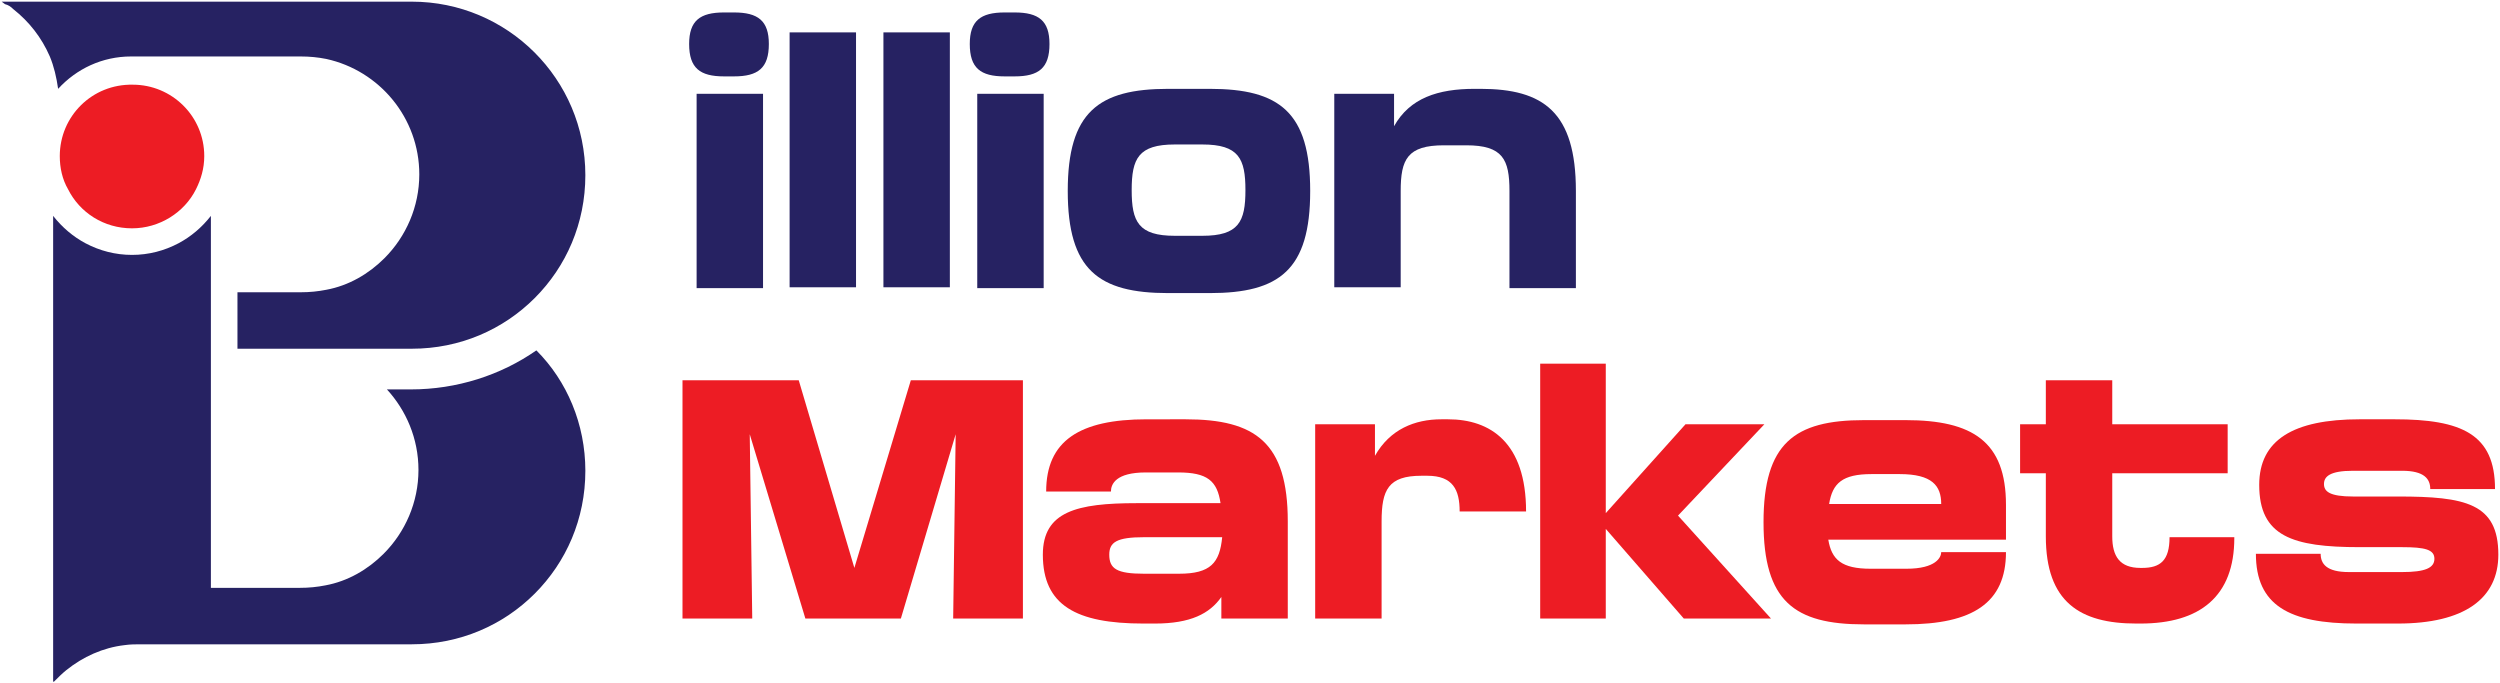 <svg version="1.1" id="Layer_1" xmlns="http://www.w3.org/2000/svg" xmlns:xlink="http://www.w3.org/1999/xlink" x="0px" y="0px"
	 viewBox="0 0 301.1 82.3" style="enable-background:new 0 0 301.1 82.3;" xml:space="preserve">
<style type="text/css">
	.st0{fill:#ED1C24;}
	.st1{fill:#262262;}
</style>
<g>
	<path class="st0" d="M7.2,18.8c0,1.4,0.3,2.8,1,4c1.4,2.8,4.3,4.7,7.7,4.7c3.3,0,6.3-1.9,7.7-4.7c0.6-1.2,1-2.5,1-4
		c0-4.8-3.9-8.6-8.6-8.6C11.1,10.1,7.2,14,7.2,18.8"/>
	<path class="st1" d="M15.8,6.8c0.2,0,0.4,0,0.6,0c0.2,0,0.4,0,0.7,0h19.1c1.1,0,2.1,0.1,3.1,0.3c6.4,1.4,11.2,7.1,11.2,13.9
		c0,3.9-1.6,7.5-4.2,10.1c-1.9,1.9-4.3,3.3-7,3.8c-1,0.2-2,0.3-3.1,0.3h-7.6V42h21c5.8,0,11-2.3,14.8-6.1c3.8-3.8,6.1-9,6.1-14.8
		c0-11.6-9.4-20.9-20.9-20.9H0.2c0.1,0.1,0.3,0.2,0.4,0.3h0C1,0.6,1.3,0.8,1.6,1.1c0,0,0,0,0,0C3.5,2.6,5,4.5,6,6.8
		C6.5,8,6.8,9.3,7,10.7C9.2,8.3,12.3,6.8,15.8,6.8"/>
	<path class="st1" d="M49.5,46.9h-2.9c2.3,2.5,3.8,5.9,3.8,9.7c0,3.9-1.6,7.5-4.2,10.1c-1.9,1.9-4.3,3.3-7,3.8c-1,0.2-2,0.3-3.1,0.3
		H25.4V26c-1.1,1.4-2.4,2.5-3.9,3.3c-1.7,0.9-3.6,1.4-5.6,1.4c-2,0-3.9-0.5-5.6-1.4c-1.5-0.8-2.8-1.9-3.9-3.3v56.1h0.1
		c0.5-0.5,1-1,1.5-1.4c2-1.6,4.4-2.7,7-3c0.7-0.1,1.3-0.1,2-0.1h32.6c5.8,0,11-2.3,14.8-6.1c3.8-3.8,6.1-9,6.1-14.8
		c0-5.6-2.2-10.8-5.9-14.5C60.3,45.2,55,46.9,49.5,46.9"/>
	<path class="st1" d="M87.2,9.2c-2.9,0-4.2-1-4.2-3.9c0-2.8,1.3-3.8,4.2-3.8h1.2c2.9,0,4.2,1,4.2,3.8c0,2.9-1.3,3.9-4.2,3.9H87.2z
		 M83.9,11.3h8v23.4h-8V11.3z"/>
	<rect x="95.1" y="3.9" class="st1" width="8" height="30.7"/>
	<rect x="106.4" y="3.9" class="st1" width="8" height="30.7"/>
	<path class="st1" d="M121,9.2c-2.9,0-4.2-1-4.2-3.9c0-2.8,1.3-3.8,4.2-3.8h1.2c2.9,0,4.2,1,4.2,3.8c0,2.9-1.3,3.9-4.2,3.9H121z
		 M117.7,11.3h8v23.4h-8V11.3z"/>
	<path class="st1" d="M140.7,35.3c-8.4,0-12.1-2.8-12.1-12.3s3.7-12.3,12.1-12.3h5c8.4,0,12.1,2.8,12.1,12.3s-3.7,12.3-12.1,12.3
		H140.7z M144.8,28.4c4.4,0,5.2-1.7,5.2-5.5c0-3.8-0.8-5.5-5.2-5.5h-3.3c-4.4,0-5.2,1.7-5.2,5.5c0,3.8,0.8,5.5,5.2,5.5H144.8z"/>
	<path class="st1" d="M178.3,10.7c7.6,0,11.5,2.8,11.5,12.3v11.7h-8V23c0-3.8-0.8-5.5-5.2-5.5h-2.7c-4.4,0-5.2,1.7-5.2,5.5v11.6h-8
		V11.3h7.2v3.9c1.9-3.4,5.3-4.5,9.7-4.5H178.3z"/>
	<polygon class="st0" points="123.2,74.5 114.8,74.5 115.1,52.3 108.5,74.5 97,74.5 90.3,52.3 90.6,74.5 82.2,74.5 82.2,45.8 
		96.2,45.8 102.9,68.4 109.7,45.8 123.2,45.8 	"/>
	<path class="st0" d="M142.8,50.5c8.4,0,12.3,2.8,12.3,12.3v11.7h-8v-2.6c-1.4,2-3.7,3.2-8,3.2h-1.4c-8.1,0-12.1-2.2-12.1-8.3
		c0-5.2,4.1-6.2,11.3-6.2h10.1c-0.4-2.7-1.6-3.7-5.1-3.7h-3.9c-3.6,0-4.2,1.4-4.2,2.3h-7.8c0-6.1,4-8.7,12.1-8.7H142.8z M142,69.1
		c3.8,0,4.9-1.3,5.2-4.4h-9.4c-3.3,0-4.2,0.6-4.2,2.1c0,1.7,0.9,2.3,4.2,2.3H142z"/>
	<path class="st0" d="M174.4,50.5c5.1,0,9.4,2.8,9.4,11.1h-8c0-2.6-0.8-4.3-3.9-4.3h-0.7c-4,0-4.8,1.7-4.8,5.5v11.7h-8V51.1h7.2v3.8
		c1.8-3.2,4.8-4.4,8-4.4H174.4z"/>
	<polygon class="st0" points="213.3,74.5 202.8,74.5 193.4,63.7 193.4,74.5 185.5,74.5 185.5,43.8 193.4,43.8 193.4,61.8 203,51.1 
		212.5,51.1 202.1,62.1 	"/>
	<path class="st0" d="M241.6,65h-21.4c0.4,2.4,1.6,3.5,5.1,3.5h4.3c3.6,0,4.2-1.4,4.2-2h7.8c0,6.1-4,8.7-12.1,8.7h-5
		c-8.4,0-12.1-2.8-12.1-12.3c0-9.5,3.7-12.3,12.1-12.3h5c8.1,0,12.1,2.6,12.1,10.2V65z M233.8,60.7c0-2.2-1.1-3.6-5-3.6h-3.4
		c-3.5,0-4.7,1.1-5.1,3.6H233.8z"/>
	<path class="st0" d="M269.1,64.8c0,7-4.1,10.3-11.3,10.3h-0.5c-6.8,0-10.9-2.6-10.9-10.5v-7.6h-3.1v-5.9h3.1v-5.3h8v5.3h13.9v5.9
		h-13.9v7.6c0,2.4,0.9,3.8,3.4,3.8h0.2c2.2,0,3.3-0.9,3.3-3.7H269.1z"/>
	<path class="st0" d="M288.8,59.8c8.1,0,12.1,0.8,12.1,7c0,5.3-4.1,8.3-12.1,8.3h-5c-8.1,0-12.1-2.2-12.1-8.4h7.8
		c0,1.2,0.7,2.2,3.4,2.2h6.4c2.8,0,3.9-0.5,3.9-1.6c0-1.1-1.1-1.4-3.9-1.4h-5.1c-8.1,0-12.1-1.3-12.1-7.5c0-5.4,4.1-7.9,12.1-7.9
		h4.2c8.1,0,12.1,1.8,12.1,8.4h-7.8c0-1.2-0.7-2.2-3.4-2.2h-5.9c-2.8,0-3.5,0.7-3.5,1.6c0,0.9,0.7,1.5,3.5,1.5H288.8z"/>
</g>
</svg>
